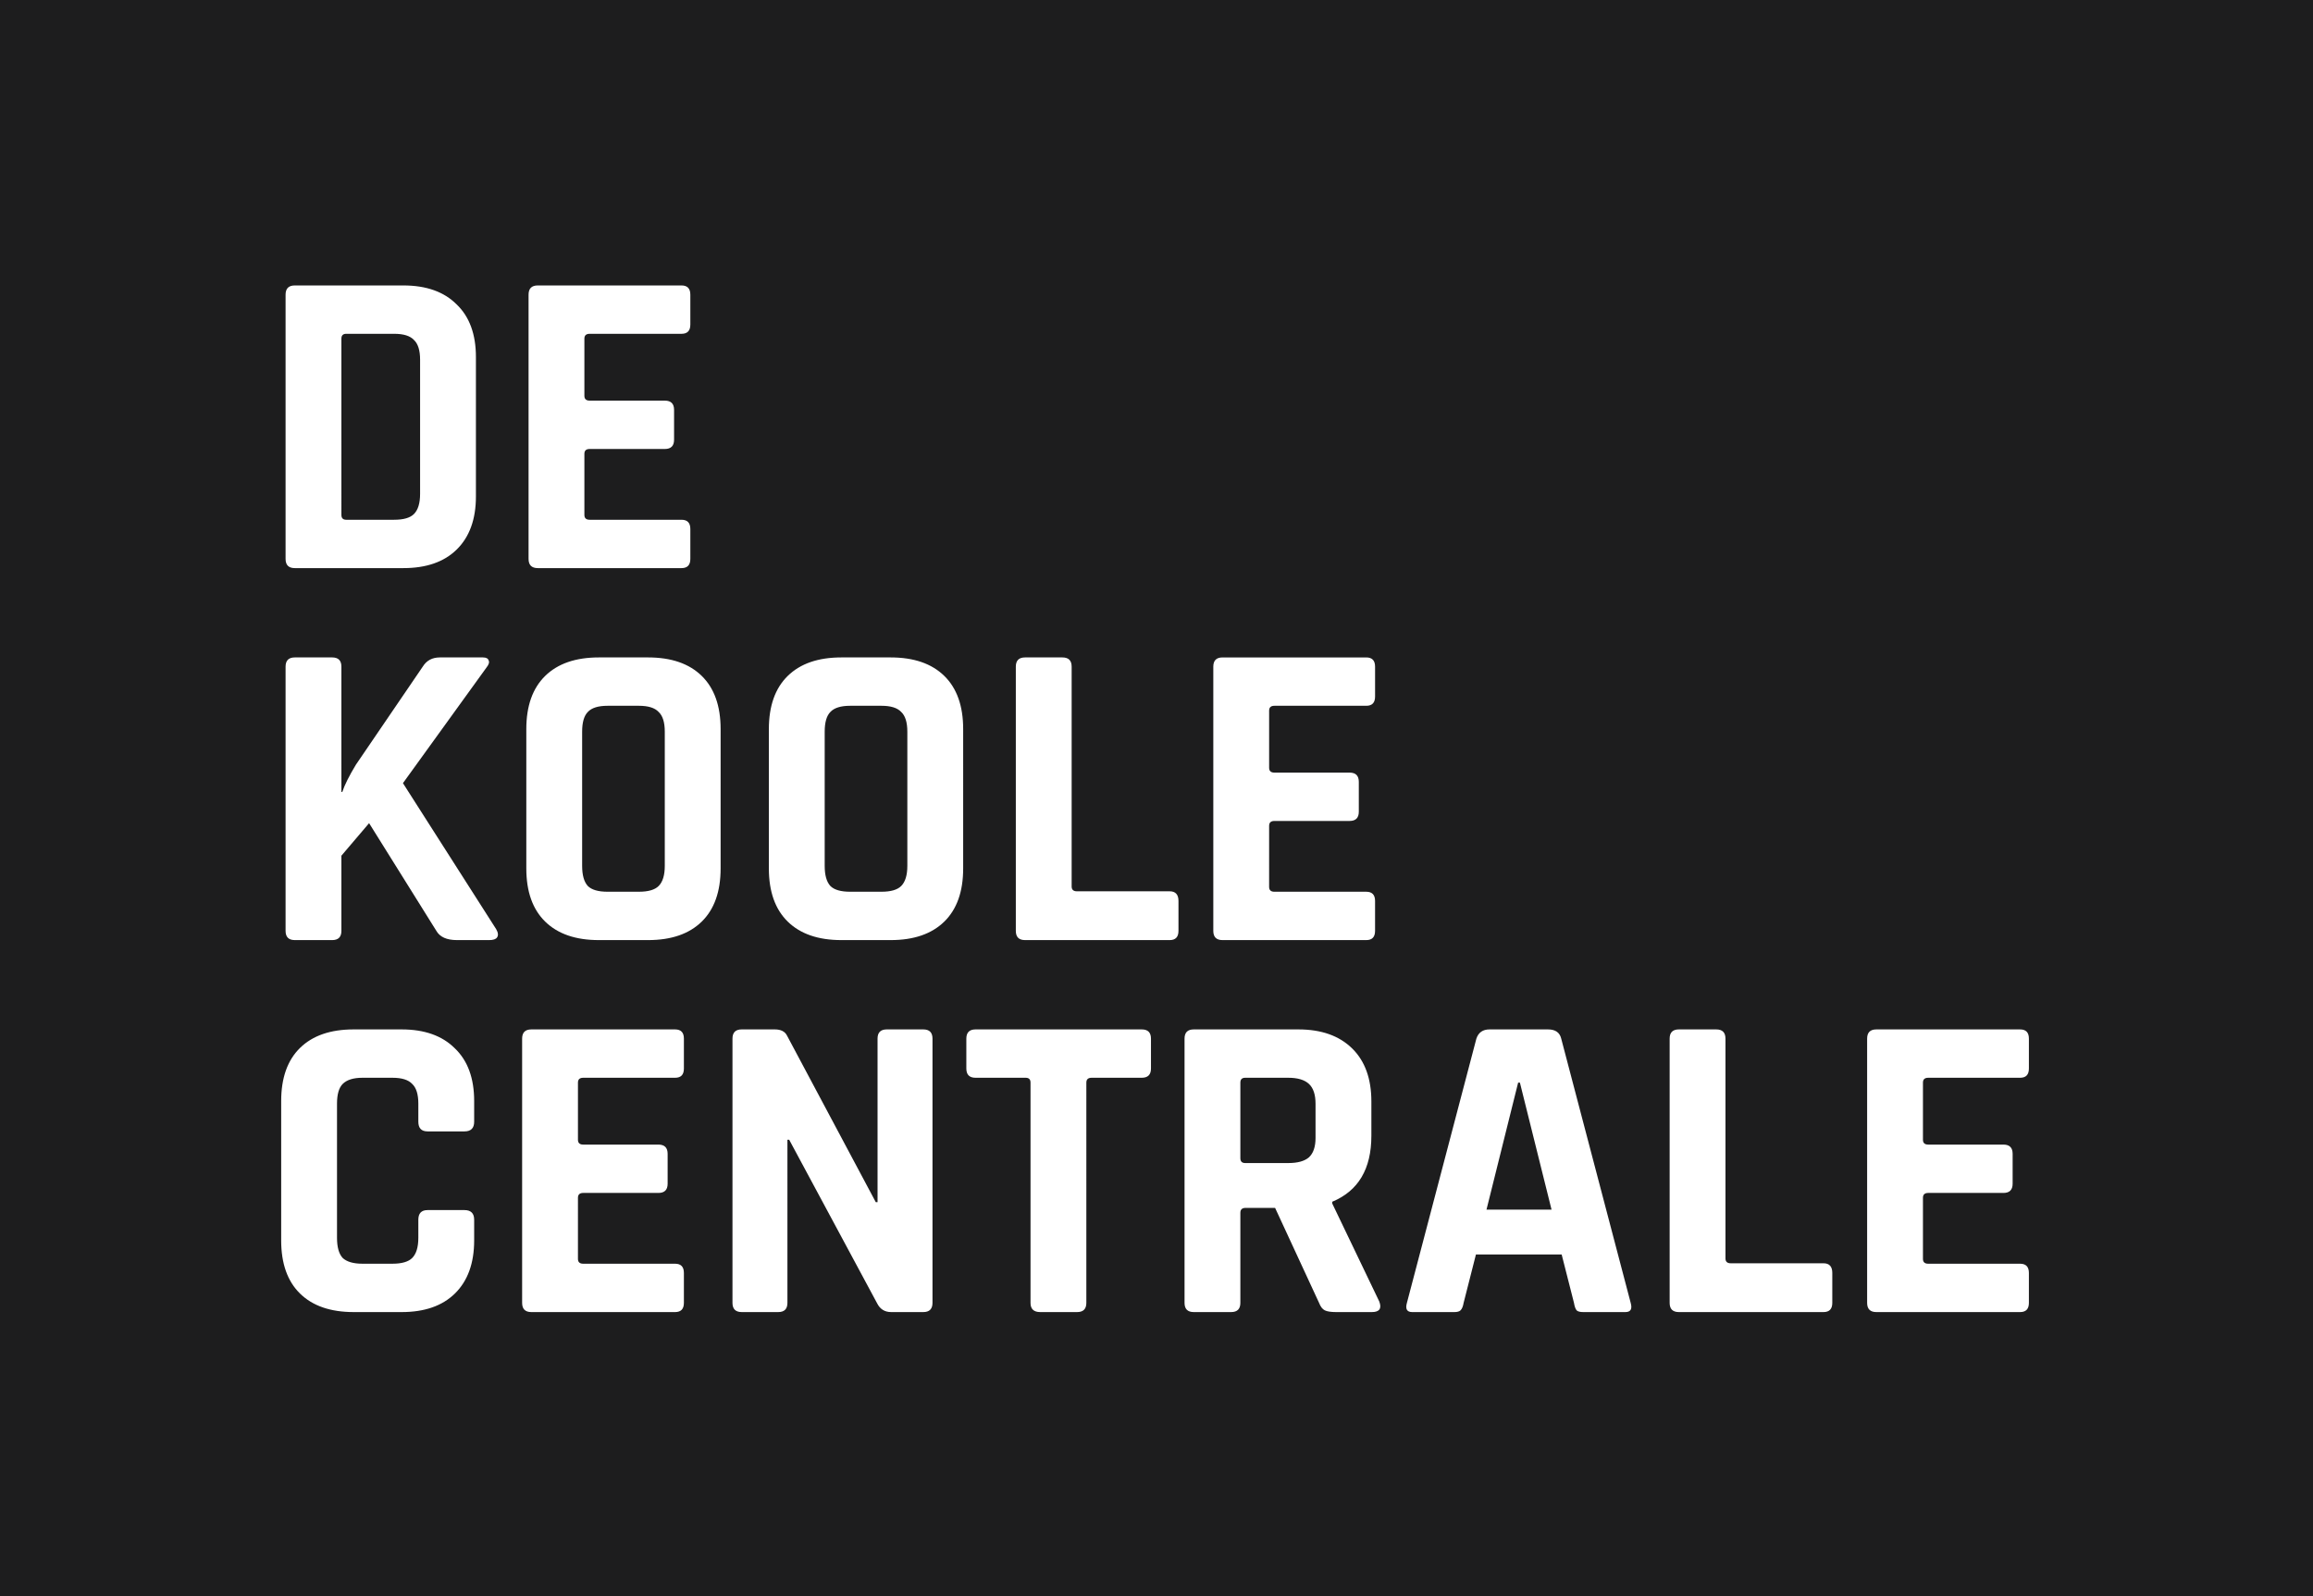 <svg xmlns="http://www.w3.org/2000/svg" fill="none" viewBox="0 0 342 236">
  <path fill="#1D1D1E" fill-rule="evenodd" d="M342 0H0v236h342V0zM58.28 76.85h-7.085c-.477 0-.715-.238-.715-.715V50.07c0-.477.238-.715.715-.715h7.085c1.387 0 2.362.303 2.925.91.607.563.91 1.538.91 2.925v19.825c0 1.387-.303 2.383-.91 2.99-.563.563-1.538.845-2.925.845zM42.225 43.57v39.065c0 .91.455 1.365 1.365 1.365h16.055c3.38 0 6.002-.91 7.865-2.73 1.907-1.863 2.86-4.485 2.86-7.865V52.8c0-3.38-.953-5.98-2.86-7.8-1.863-1.863-4.485-2.795-7.865-2.795H43.59c-.91 0-1.365.455-1.365 1.365zM79.518 84h21.255c.866 0 1.3-.455 1.3-1.365v-4.42c0-.91-.434-1.365-1.3-1.365H87.188c-.52 0-.78-.238-.78-.715V67.1c0-.477.26-.715.78-.715h11.115c.91 0 1.365-.455 1.365-1.365V60.6c0-.91-.455-1.365-1.365-1.365h-11.115c-.52 0-.78-.238-.78-.715v-8.45c0-.477.26-.715.78-.715h13.585c.866 0 1.3-.455 1.3-1.365v-4.42c0-.91-.434-1.365-1.3-1.365H79.518c-.91 0-1.365.455-1.365 1.365v39.065c0 .91.455 1.365 1.365 1.365zM43.59 139h5.525c.91 0 1.365-.455 1.365-1.365V126.52l4.095-4.81 9.945 15.925c.52.91 1.538 1.365 3.055 1.365h4.745c.607 0 .997-.13 1.17-.39.217-.303.173-.715-.13-1.235l-13.78-21.58L71.93 98.7c.347-.433.455-.78.325-1.04-.087-.303-.368-.455-.845-.455h-6.37c-1.127 0-1.972.455-2.535 1.365l-9.88 14.495c-.997 1.647-1.668 2.99-2.015 4.03h-.13V98.57c0-.91-.455-1.365-1.365-1.365H43.59c-.91 0-1.365.455-1.365 1.365v39.065c0 .91.455 1.365 1.365 1.365zm50.87-7.15h-4.615c-1.387 0-2.362-.282-2.925-.845-.563-.607-.845-1.603-.845-2.99V108.19c0-1.387.282-2.362.845-2.925.563-.607 1.538-.91 2.925-.91h4.615c1.387 0 2.362.303 2.925.91.607.563.91 1.538.91 2.925v19.825c0 1.387-.303 2.383-.91 2.99-.563.563-1.538.845-2.925.845zm-5.915 7.15h7.28c3.423 0 6.067-.91 7.93-2.73 1.863-1.82 2.795-4.442 2.795-7.865V107.8c0-3.423-.932-6.045-2.795-7.865-1.863-1.82-4.506-2.73-7.93-2.73h-7.28c-3.423 0-6.067.91-7.93 2.73-1.863 1.82-2.795 4.442-2.795 7.865v20.605c0 3.423.932 6.045 2.795 7.865 1.863 1.82 4.507 2.73 7.93 2.73zm41.779-7.15h-4.615c-1.386 0-2.361-.282-2.925-.845-.563-.607-.845-1.603-.845-2.99V108.19c0-1.387.282-2.362.845-2.925.564-.607 1.539-.91 2.925-.91h4.615c1.387 0 2.362.303 2.925.91.607.563.91 1.538.91 2.925v19.825c0 1.387-.303 2.383-.91 2.99-.563.563-1.538.845-2.925.845zm-5.915 7.15h7.28c3.424 0 6.067-.91 7.93-2.73 1.864-1.82 2.795-4.442 2.795-7.865V107.8c0-3.423-.931-6.045-2.795-7.865-1.863-1.82-4.506-2.73-7.93-2.73h-7.28c-3.423 0-6.066.91-7.93 2.73-1.863 1.82-2.795 4.442-2.795 7.865v20.605c0 3.423.932 6.045 2.795 7.865 1.864 1.82 4.507 2.73 7.93 2.73zm27.155 0h21.385c.866 0 1.3-.455 1.3-1.365v-4.42c0-.953-.434-1.43-1.3-1.43h-13.715c-.52 0-.78-.238-.78-.715v-32.5c0-.91-.455-1.365-1.365-1.365h-5.525c-.91 0-1.365.455-1.365 1.365v39.065c0 .91.455 1.365 1.365 1.365zm29.199 0h21.255c.867 0 1.3-.455 1.3-1.365v-4.42c0-.91-.433-1.365-1.3-1.365h-13.585c-.52 0-.78-.238-.78-.715V122.1c0-.477.26-.715.78-.715h11.115c.91 0 1.365-.455 1.365-1.365v-4.42c0-.91-.455-1.365-1.365-1.365h-11.115c-.52 0-.78-.238-.78-.715v-8.45c0-.477.26-.715.78-.715h13.585c.867 0 1.3-.455 1.3-1.365v-4.42c0-.91-.433-1.365-1.3-1.365h-21.255c-.91 0-1.365.455-1.365 1.365v39.065c0 .91.455 1.365 1.365 1.365zM52.3 194h7.085c3.38 0 6.002-.91 7.865-2.73 1.907-1.863 2.86-4.485 2.86-7.865v-3.055c0-.953-.477-1.43-1.43-1.43h-5.46c-.91 0-1.365.477-1.365 1.43v2.665c0 1.387-.303 2.383-.91 2.99-.563.563-1.538.845-2.925.845H53.6c-1.343 0-2.318-.282-2.925-.845-.563-.607-.845-1.603-.845-2.99V163.19c0-1.387.282-2.362.845-2.925.607-.607 1.582-.91 2.925-.91h4.42c1.387 0 2.362.303 2.925.91.607.563.91 1.538.91 2.925v2.665c0 .953.455 1.43 1.365 1.43h5.46c.953 0 1.43-.477 1.43-1.43V162.8c0-3.38-.953-5.98-2.86-7.8-1.863-1.863-4.485-2.795-7.865-2.795H52.3c-3.423 0-6.067.91-7.93 2.73-1.863 1.82-2.795 4.442-2.795 7.865v20.605c0 3.423.932 6.045 2.795 7.865 1.863 1.82 4.507 2.73 7.93 2.73zm26.266 0h21.255c.866 0 1.3-.455 1.3-1.365v-4.42c0-.91-.434-1.365-1.3-1.365h-13.585c-.52 0-.78-.238-.78-.715V177.1c0-.477.26-.715.78-.715h11.115c.91 0 1.365-.455 1.365-1.365v-4.42c0-.91-.455-1.365-1.365-1.365h-11.115c-.52 0-.78-.238-.78-.715v-8.45c0-.477.26-.715.78-.715h13.585c.866 0 1.3-.455 1.3-1.365v-4.42c0-.91-.434-1.365-1.3-1.365h-21.255c-.91 0-1.365.455-1.365 1.365v39.065c0 .91.455 1.365 1.365 1.365zm31.103 0h5.395c.91 0 1.365-.455 1.365-1.365V168.52h.26l13 24.18c.433.867 1.127 1.3 2.08 1.3h4.745c.91 0 1.365-.455 1.365-1.365V153.57c0-.91-.455-1.365-1.365-1.365h-5.395c-.91 0-1.365.455-1.365 1.365v24.18h-.26l-13.13-24.635c-.303-.607-.91-.91-1.82-.91h-4.875c-.91 0-1.365.455-1.365 1.365v39.065c0 .91.455 1.365 1.365 1.365zm44.133 0h5.46c.91 0 1.365-.455 1.365-1.365V160.07c0-.477.26-.715.78-.715h7.41c.91 0 1.365-.455 1.365-1.365v-4.42c0-.91-.455-1.365-1.365-1.365h-24.57c-.91 0-1.365.455-1.365 1.365v4.42c0 .91.455 1.365 1.365 1.365h7.41c.476 0 .715.238.715.715v32.565c0 .91.476 1.365 1.43 1.365zm22.708 0h5.525c.91 0 1.365-.455 1.365-1.365V179.31c0-.477.26-.715.78-.715h4.355l6.5 14.04c.217.563.498.932.845 1.105.347.173.91.26 1.69.26h5.265c1.127 0 1.495-.52 1.105-1.56l-6.955-14.495v-.26c3.857-1.603 5.785-4.853 5.785-9.75v-5.07c0-3.38-.953-6.002-2.86-7.865-1.907-1.863-4.55-2.795-7.93-2.795h-15.47c-.91 0-1.365.455-1.365 1.365v39.065c0 .91.455 1.365 1.365 1.365zm13.975-22.035h-6.37c-.477 0-.715-.238-.715-.715v-11.18c0-.477.238-.715.715-.715h6.37c1.387 0 2.405.303 3.055.91.65.607.975 1.582.975 2.925v5.07c0 1.3-.325 2.253-.975 2.86-.65.563-1.668.845-3.055.845zM208.807 194h6.24c.433 0 .736-.087.91-.26.216-.217.368-.585.455-1.105l1.82-7.15h12.675l1.82 7.15c.086.52.216.888.39 1.105.173.173.498.26.975.26h6.24c.78 0 1.04-.455.78-1.365l-10.27-39.065c-.217-.91-.867-1.365-1.95-1.365h-8.645c-.997 0-1.647.455-1.95 1.365l-10.27 39.065c-.26.91 0 1.365.78 1.365zm10.985-15.145l4.68-18.785h.26l4.68 18.785h-9.62zM248.238 194h21.385c.867 0 1.3-.455 1.3-1.365v-4.42c0-.953-.433-1.43-1.3-1.43h-13.715c-.52 0-.78-.238-.78-.715v-32.5c0-.91-.455-1.365-1.365-1.365h-5.525c-.91 0-1.365.455-1.365 1.365v39.065c0 .91.455 1.365 1.365 1.365zm29.2 0h21.255c.866 0 1.3-.455 1.3-1.365v-4.42c0-.91-.434-1.365-1.3-1.365h-13.585c-.52 0-.78-.238-.78-.715V177.1c0-.477.26-.715.78-.715h11.115c.91 0 1.365-.455 1.365-1.365v-4.42c0-.91-.455-1.365-1.365-1.365h-11.115c-.52 0-.78-.238-.78-.715v-8.45c0-.477.26-.715.78-.715h13.585c.866 0 1.3-.455 1.3-1.365v-4.42c0-.91-.434-1.365-1.3-1.365h-21.255c-.91 0-1.365.455-1.365 1.365v39.065c0 .91.455 1.365 1.365 1.365z" clip-rule="evenodd"/>
</svg>